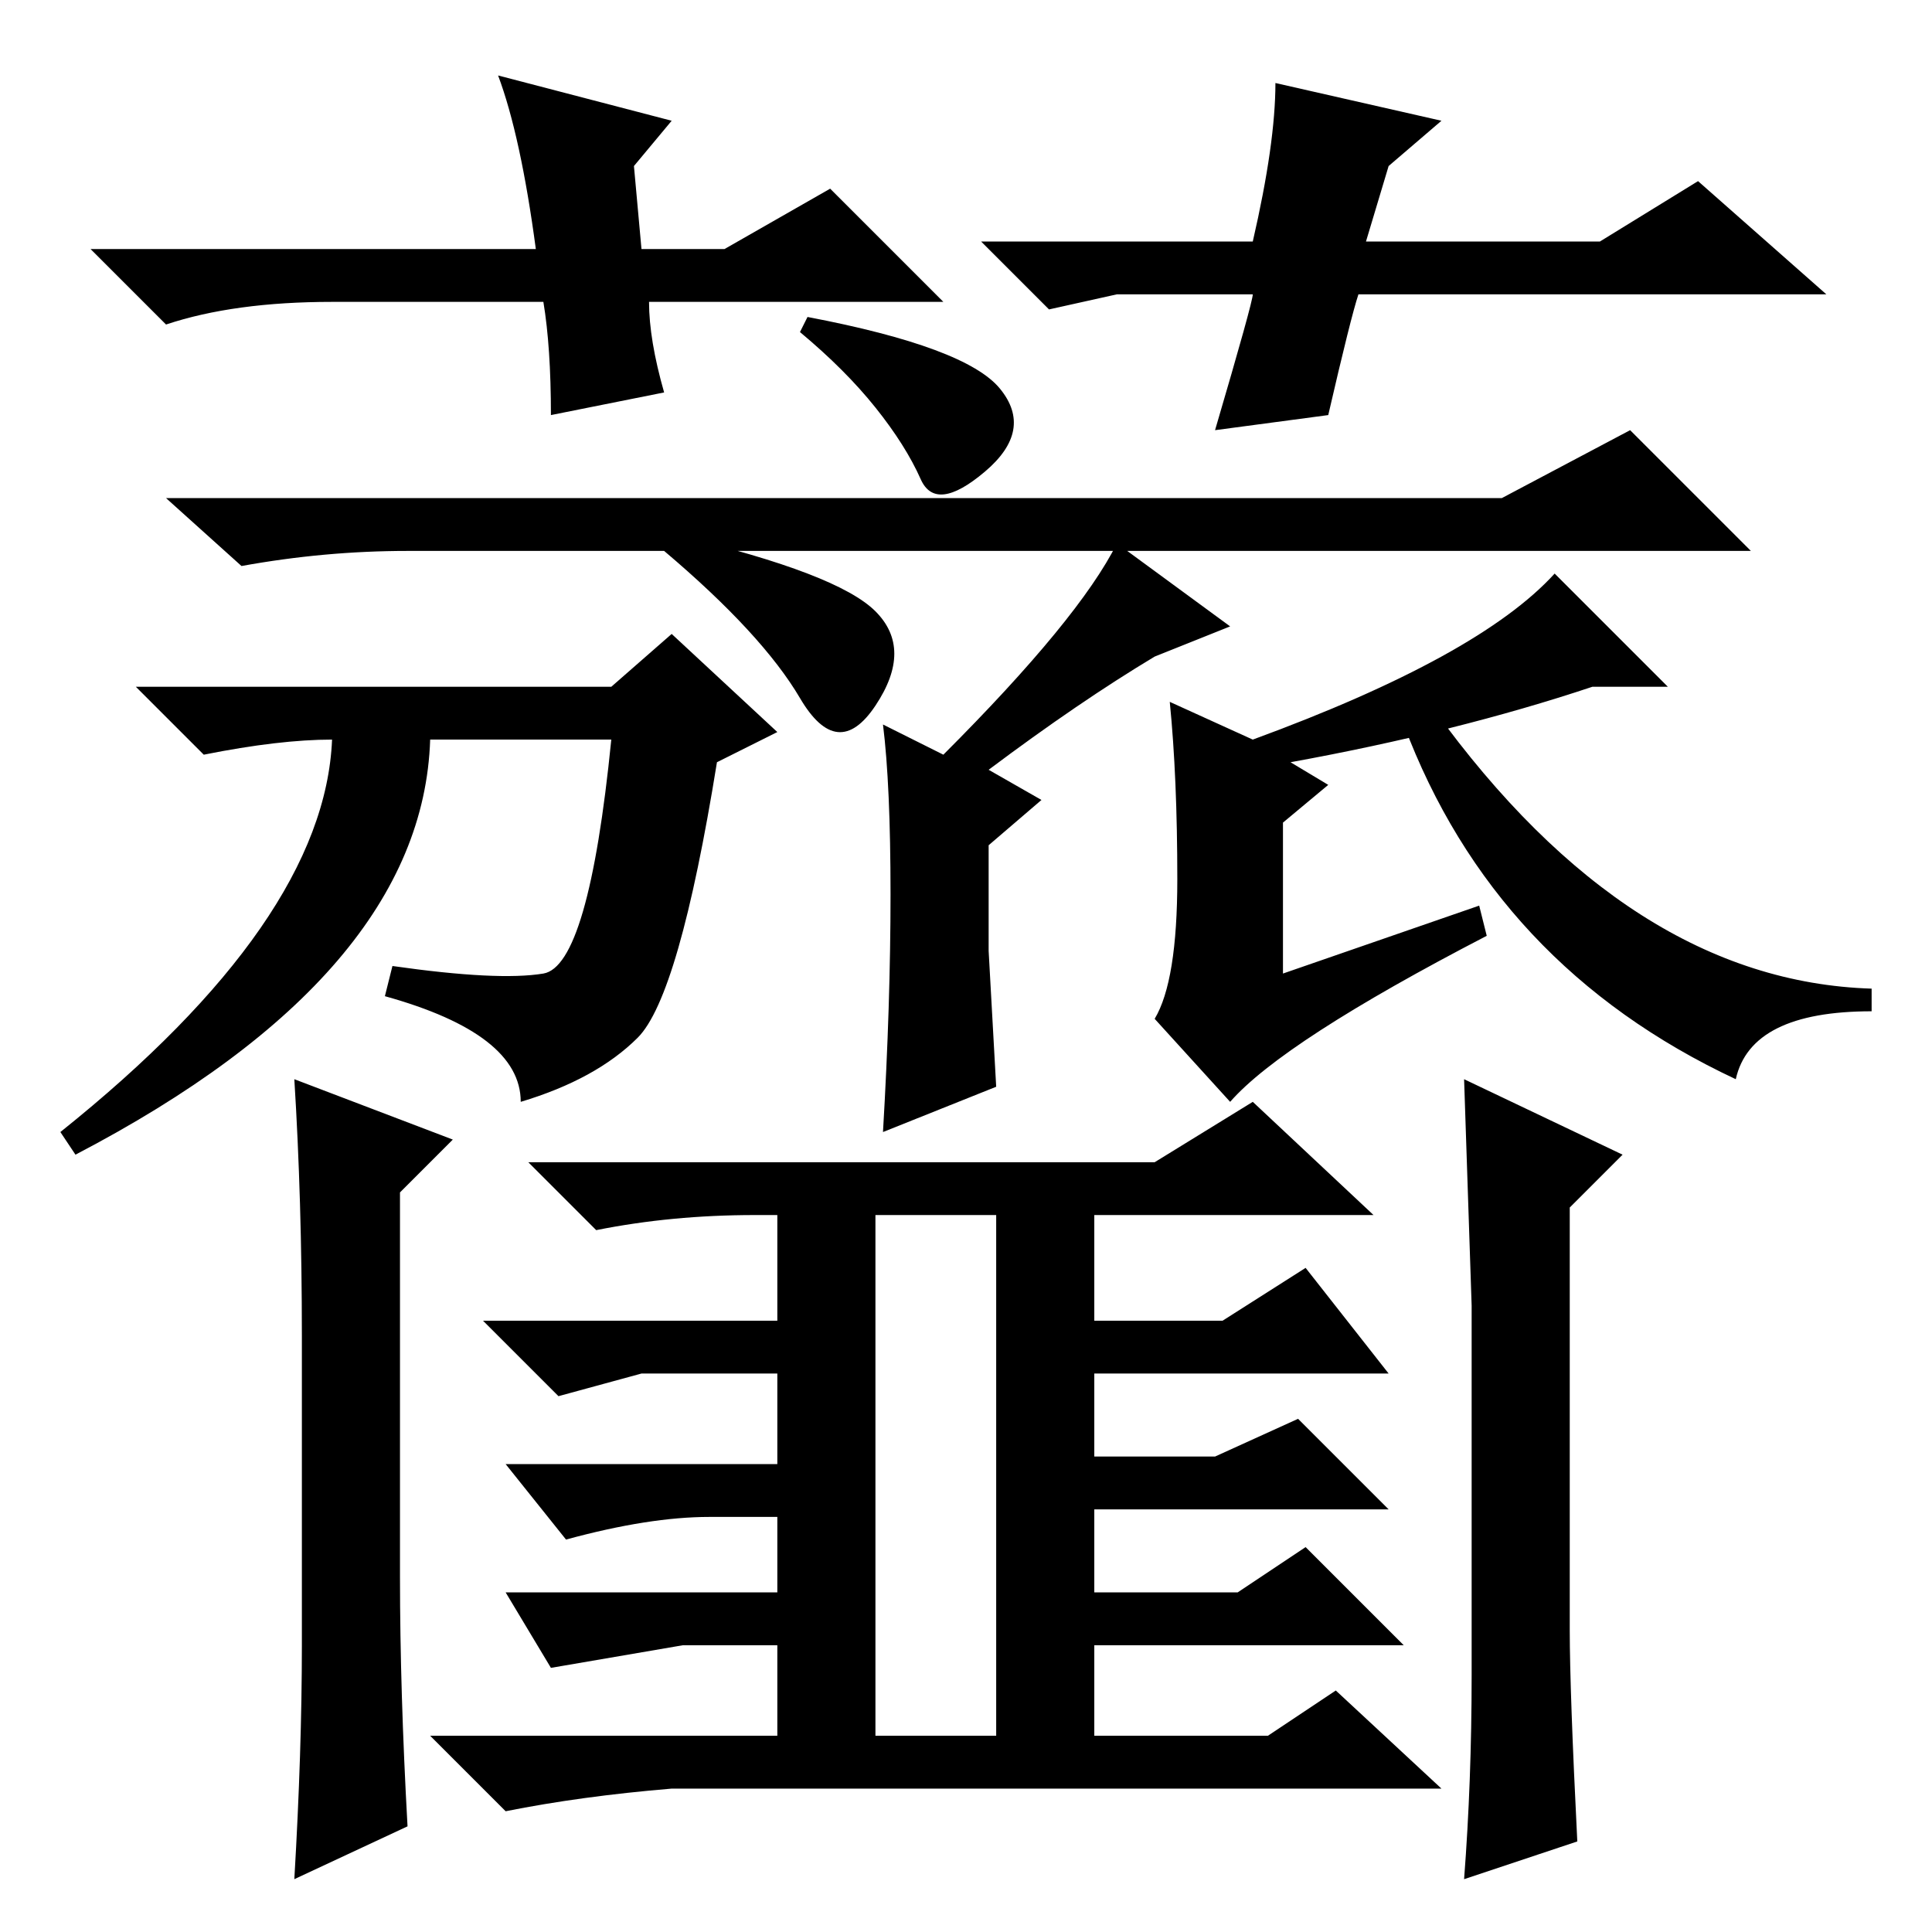 <?xml version="1.0" standalone="no"?>
<!DOCTYPE svg PUBLIC "-//W3C//DTD SVG 1.1//EN" "http://www.w3.org/Graphics/SVG/1.1/DTD/svg11.dtd" >
<svg xmlns="http://www.w3.org/2000/svg" xmlns:xlink="http://www.w3.org/1999/xlink" version="1.1" viewBox="0 -36 256 256">
  <g transform="matrix(1 0 0 -1 0 220)">
   <path fill="currentColor"
d="M195 83l-1 30l21 -10l-7 -7v-56q0 -8 1 -28l-15 -5q1 13 1 27v49zM196 136l1 -4q-27 -14 -34 -22l-10 11q3 5 3 18.5t-1 23.5l11 -5q30 11 40 22l15 -15h-10q-18 -6 -40 -10l5 -3l-6 -5v-20zM72 127q6 1 9 31h-24q-1 -31 -47 -55l-2 3q35 28 36 52q-7 0 -17 -2l-9 9h63
l8 7l14 -13l-8 -4q-5 -31 -10.5 -36.5t-15.5 -8.5q0 9 -18 14l1 4q14 -2 20 -1zM199 190l17 9l16 -16h-178q-11 0 -22 -2l-10 9h177zM131 130l1 -18l-15 -6q1 17 1 31.5t-1 22.5l8 -4q18 18 23 28l15 -11l-10 -4q-10 -6 -22 -15l7 -4l-7 -6v-14zM90 185q21 -5 26 -10
t0 -12.5t-10 1t-18 19.5zM132.5 204.5q4.5 -5.5 -2 -11t-8.5 -1t-6 9.5t-10 10l1 2q21 -4 25.5 -9.5zM190 162q26 -36 58 -37v-3q-16 0 -18 -9q-32 15 -44 47zM132 74v21h13v-14h17l11 7l11 -14h-39v-11h16l11 5l12 -12h-39v-11h19l9 6l13 -13h-41v-12h23l9 6l14 -13h-102
q-12 -1 -22 -3l-10 10h46v12h-12.5t-17.5 -3l-6 10h36v10h-9q-8 0 -19 -3l-8 10h36v12h-18l-11 -3l-10 10h39v14h13v-69h16v48zM153 102l13 8l16 -15h-82q-11 0 -21 -2l-9 9h83zM40 38v41q0 18 -1 34l21 -8l-7 -7v-51q0 -15 1 -33l-15 -7q1 17 1 31zM96 223l14 8l15 -15h-39
q0 -5 2 -12l-15 -3q0 9 -1 15h-28q-13 0 -22 -3l-10 10h59q-2 15 -5 23l23 -6l-5 -6l1 -11h11zM148 217l-9 -2l-9 9h36q3 13 3 21l22 -5l-7 -6l-3 -10h31l13 8l17 -15h-62q-1 -3 -4 -16l-15 -2q5 17 5 18h-18z" />
  </g>

</svg>
